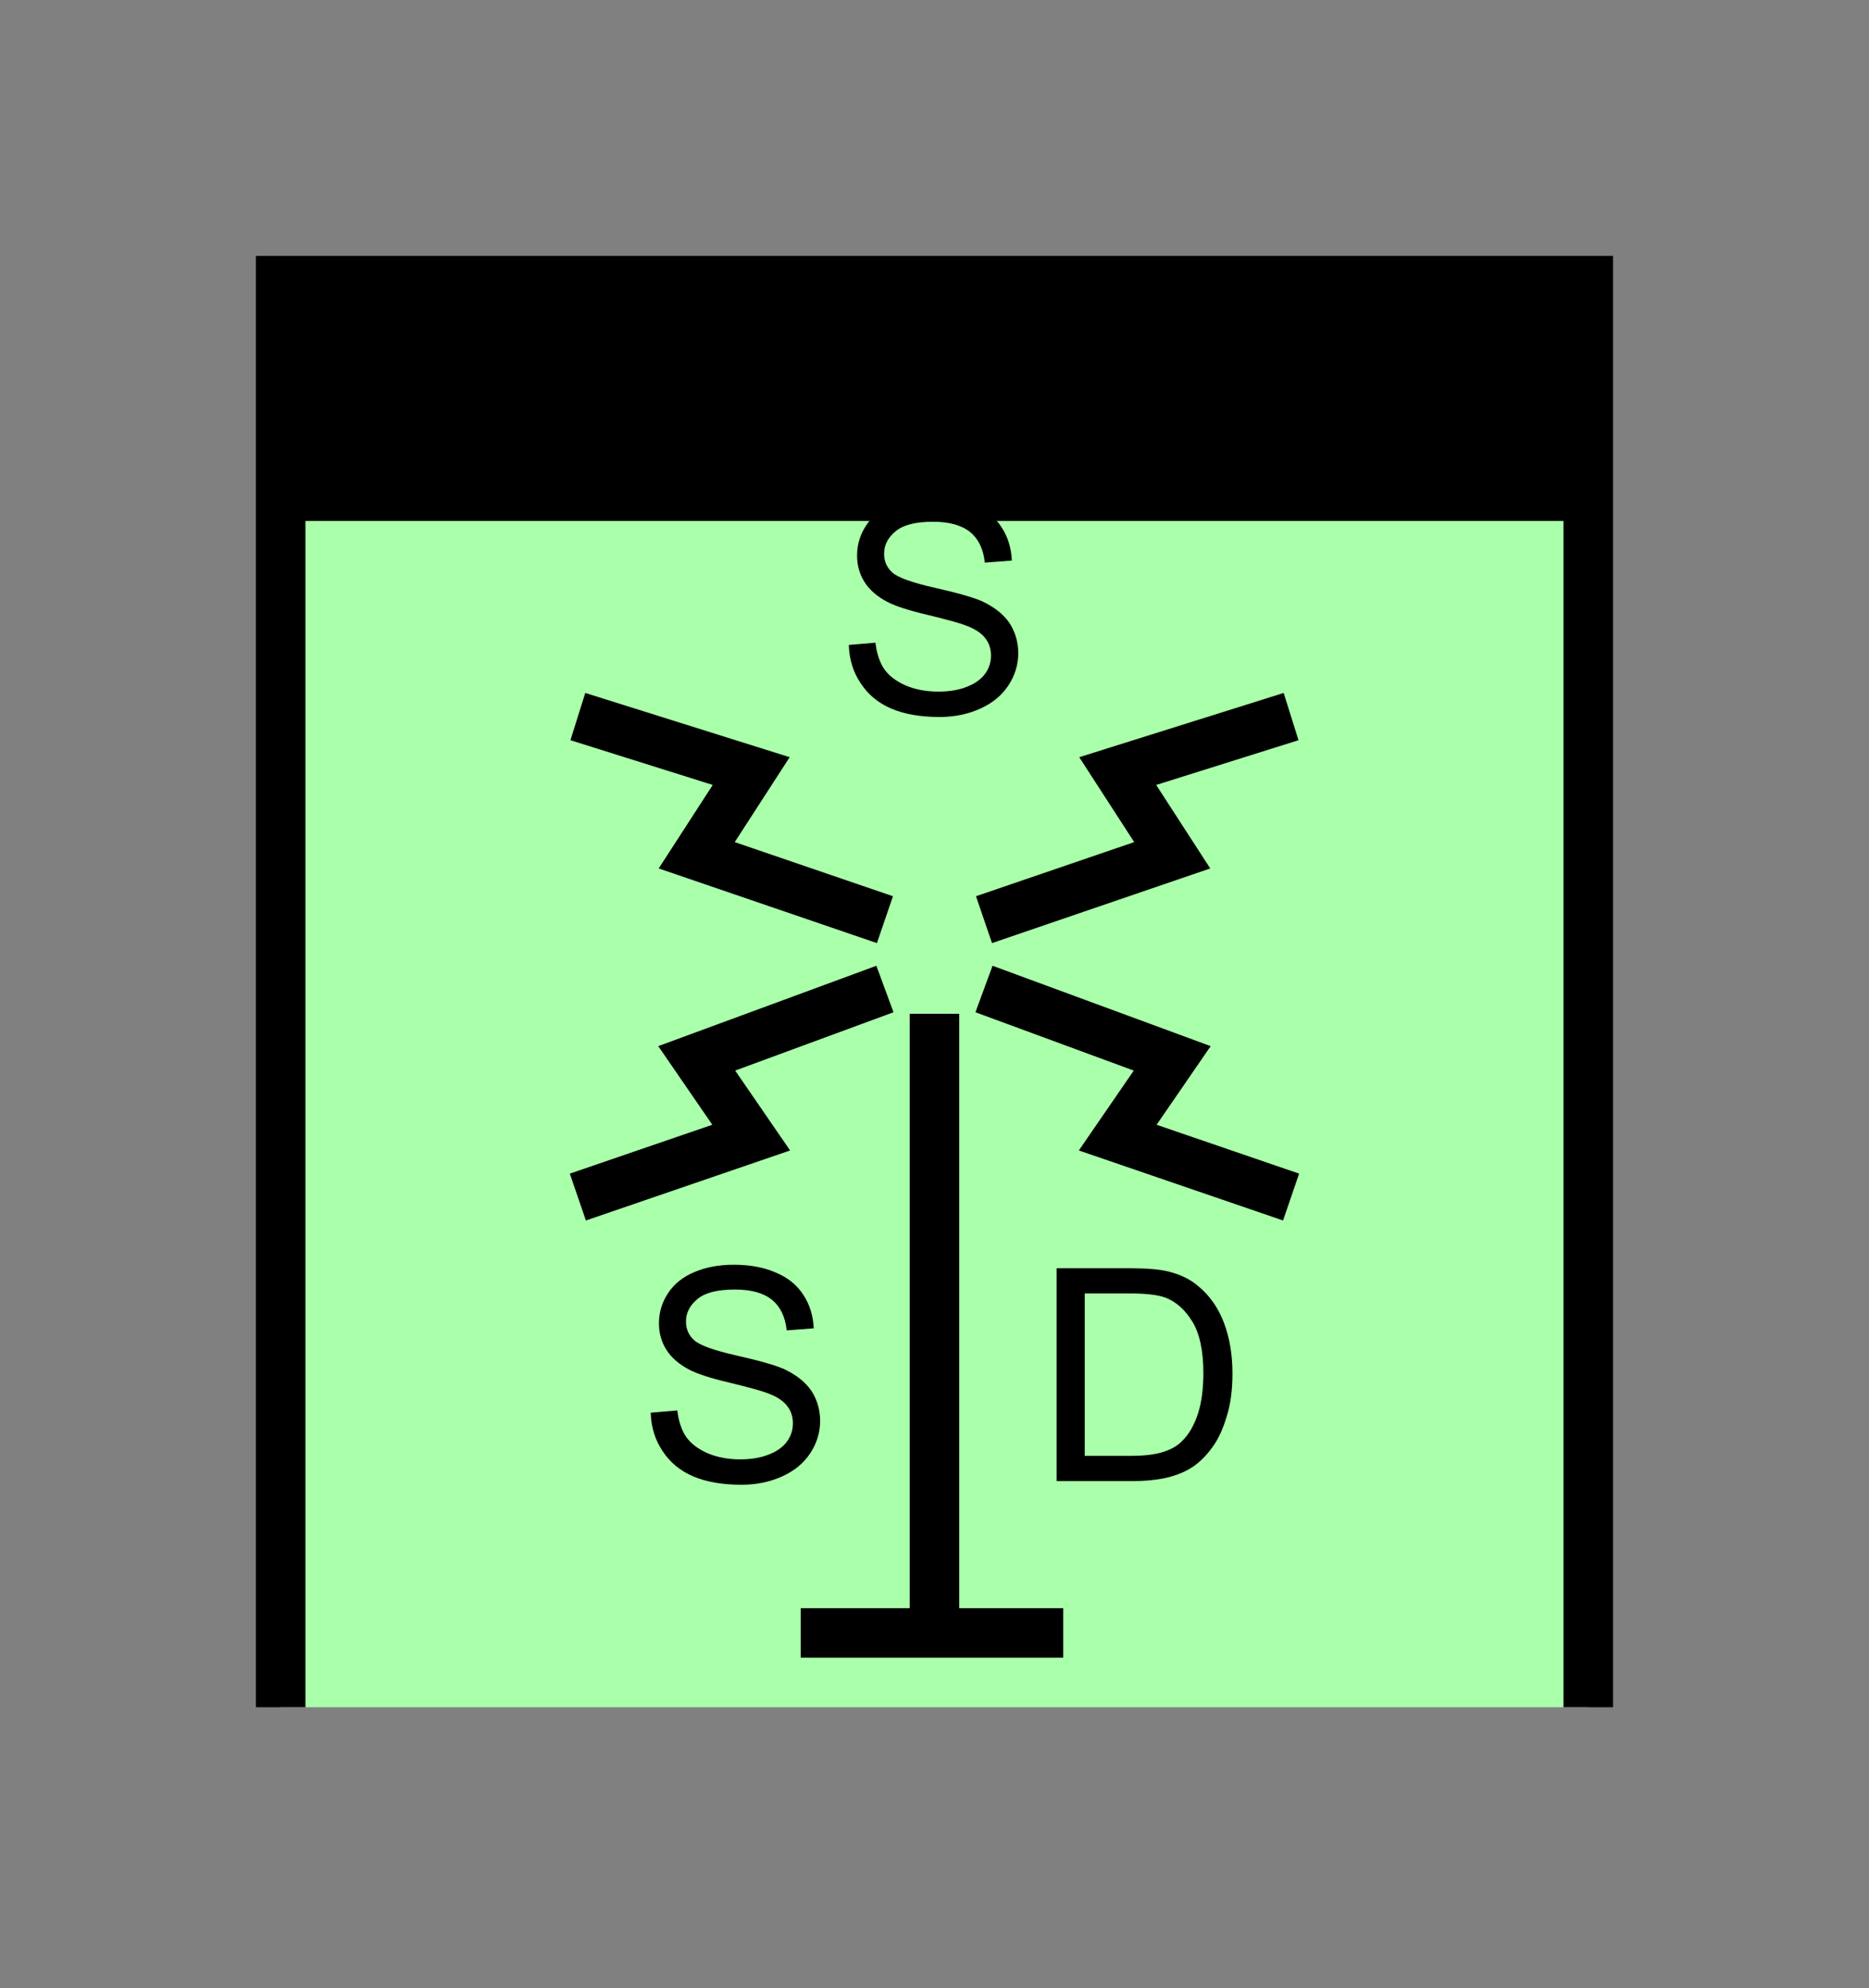 <?xml version="1.0" encoding="UTF-8" standalone="no"?>
<svg
   xmlns:dc="http://purl.org/dc/elements/1.1/"
   xmlns:cc="http://creativecommons.org/ns#"
   xmlns:rdf="http://www.w3.org/1999/02/22-rdf-syntax-ns#"
   xmlns:svg="http://www.w3.org/2000/svg"
   xmlns="http://www.w3.org/2000/svg"
   id="svg31"
   height="101.85mm"
   width="95.75mm"
   version="1.0">
  <rect width="100%" height="100%" fill="#808080" stroke="none"/>
  <defs
     id="defs3">
    <pattern
       y="0"
       x="0"
       height="6"
       width="6"
       patternUnits="userSpaceOnUse"
       id="EMFhbasepattern" />
  </defs>
  <path
     id="path5"
     d="  M 54.345,54.345   L 54.345,330.548   L 307.531,330.548   L 307.531,54.345   L 54.345,54.345   z "
     style="fill:#aaffaa;fill-rule:evenodd;fill-opacity:1;stroke:none;" />
  <path
     id="path7"
     d="  M 54.345,330.548   L 54.345,54.345   L 307.531,54.345   L 307.531,330.548  "
     style="fill:none;stroke:#000000;stroke-width:9.59px;stroke-linecap:butt;stroke-linejoin:miter;stroke-miterlimit:10;stroke-dasharray:none;stroke-opacity:1;" />
  <path
     id="path9"
     d="  M 53.386,54.345   L 53.386,100.379   L 306.572,100.379   L 306.572,54.345   L 53.386,54.345   z "
     style="fill:#000000;fill-rule:evenodd;fill-opacity:1;stroke:none;" />
  <path
     id="path11"
     d="  M 53.386,54.345   L 306.572,54.345   L 306.572,100.379   L 53.386,100.379   z "
     style="fill:none;stroke:#000000;stroke-width:0.959px;stroke-linecap:butt;stroke-linejoin:miter;stroke-miterlimit:10;stroke-dasharray:none;stroke-opacity:1;" />
  <path
     id="path13"
     d="  M 164.355,124.874   L 169.51,124.435   C 169.749,126.473 170.309,128.191 171.188,129.51   C 172.107,130.829 173.466,131.867 175.344,132.707   C 177.222,133.506 179.34,133.905 181.657,133.905   C 183.735,133.905 185.573,133.626 187.172,132.986   C 188.77,132.387 189.969,131.508 190.728,130.469   C 191.528,129.39 191.887,128.191 191.887,126.912   C 191.887,125.634 191.528,124.515 190.768,123.556   C 190.009,122.557 188.77,121.758 187.052,121.118   C 185.973,120.679 183.496,119.999 179.739,119.08   C 175.943,118.201 173.306,117.322 171.787,116.523   C 169.829,115.484 168.351,114.205 167.392,112.687   C 166.433,111.168 165.953,109.45 165.953,107.572   C 165.953,105.494 166.513,103.536 167.711,101.738   C 168.87,99.94 170.629,98.541 172.866,97.622   C 175.144,96.663 177.661,96.223 180.419,96.223   C 183.496,96.223 186.173,96.703 188.491,97.702   C 190.848,98.661 192.646,100.099 193.885,102.017   C 195.164,103.936 195.803,106.093 195.923,108.531   L 190.688,108.931   C 190.409,106.293 189.45,104.335 187.851,103.016   C 186.213,101.698 183.815,101.018 180.658,101.018   C 177.342,101.018 174.944,101.618 173.466,102.817   C 171.947,104.055 171.188,105.494 171.188,107.212   C 171.188,108.691 171.707,109.89 172.786,110.849   C 173.825,111.808 176.583,112.807 181.018,113.806   C 185.454,114.805 188.491,115.684 190.129,116.403   C 192.526,117.522 194.285,118.92 195.444,120.599   C 196.562,122.317 197.162,124.275 197.162,126.473   C 197.162,128.671 196.522,130.749 195.284,132.667   C 194.005,134.625 192.207,136.103 189.849,137.182   C 187.492,138.261 184.854,138.82 181.937,138.82   C 178.181,138.82 175.064,138.261 172.547,137.182   C 170.029,136.103 168.071,134.465 166.633,132.267   C 165.194,130.109 164.435,127.632 164.355,124.874   z "
     style="fill:#000000;fill-rule:evenodd;fill-opacity:1;stroke:none;" />
  <path
     id="path15"
     d="  M 155.044,316.162   L 205.873,316.162  "
     style="fill:none;stroke:#000000;stroke-width:9.59px;stroke-linecap:butt;stroke-linejoin:miter;stroke-miterlimit:10;stroke-dasharray:none;stroke-opacity:1;" />
  <path
     id="path17"
     d="  M 180.938,316.162   L 180.938,196.283  "
     style="fill:none;stroke:#000000;stroke-width:9.59px;stroke-linecap:butt;stroke-linejoin:miter;stroke-miterlimit:10;stroke-dasharray:none;stroke-opacity:1;" />
  <path
     id="path19"
     d="  M 171.348,178.061   L 134.904,165.594   L 145.454,149.29   L 111.888,138.741  "
     style="fill:none;stroke:#000000;stroke-width:9.59px;stroke-linecap:butt;stroke-linejoin:miter;stroke-miterlimit:10;stroke-dasharray:none;stroke-opacity:1;" />
  <path
     id="path21"
     d="  M 190.529,178.061   L 226.972,165.594   L 216.422,149.29   L 249.989,138.741  "
     style="fill:none;stroke:#000000;stroke-width:9.59px;stroke-linecap:butt;stroke-linejoin:miter;stroke-miterlimit:10;stroke-dasharray:none;stroke-opacity:1;" />
  <path
     id="path23"
     d="  M 171.348,191.488   L 134.904,204.914   L 145.454,220.259   L 111.888,231.767  "
     style="fill:none;stroke:#000000;stroke-width:9.59px;stroke-linecap:butt;stroke-linejoin:miter;stroke-miterlimit:10;stroke-dasharray:none;stroke-opacity:1;" />
  <path
     id="path25"
     d="  M 190.529,191.488   L 226.972,204.914   L 216.422,220.259   L 249.989,231.767  "
     style="fill:none;stroke:#000000;stroke-width:9.59px;stroke-linecap:butt;stroke-linejoin:miter;stroke-miterlimit:10;stroke-dasharray:none;stroke-opacity:1;" />
  <path
     id="path27"
     d="  M 125.993,273.525   L 131.148,273.086   C 131.388,275.123 131.947,276.842 132.827,278.16   C 133.746,279.479 135.104,280.518 136.982,281.357   C 138.86,282.156 140.978,282.556 143.296,282.556   C 145.374,282.556 147.212,282.276 148.81,281.637   C 150.409,281.038 151.608,280.158 152.367,279.119   C 153.166,278.041 153.526,276.842 153.526,275.563   C 153.526,274.284 153.166,273.165 152.407,272.206   C 151.648,271.207 150.409,270.408 148.691,269.769   C 147.612,269.329 145.134,268.65 141.378,267.731   C 137.582,266.852 134.944,265.973 133.426,265.173   C 131.468,264.135 129.989,262.856 129.03,261.337   C 128.071,259.819 127.592,258.101 127.592,256.222   C 127.592,254.145 128.151,252.187 129.35,250.388   C 130.509,248.59 132.267,247.192 134.505,246.272   C 136.783,245.313 139.3,244.874 142.057,244.874   C 145.134,244.874 147.811,245.353 150.129,246.352   C 152.487,247.311 154.285,248.75 155.524,250.668   C 156.802,252.586 157.442,254.744 157.562,257.182   L 152.327,257.581   C 152.047,254.944 151.088,252.986 149.49,251.667   C 147.851,250.348 145.454,249.669 142.297,249.669   C 138.98,249.669 136.583,250.268 135.104,251.467   C 133.586,252.706 132.827,254.145 132.827,255.863   C 132.827,257.341 133.346,258.54 134.425,259.499   C 135.464,260.458 138.221,261.457 142.657,262.456   C 147.092,263.455 150.129,264.334 151.767,265.054   C 154.165,266.172 155.923,267.571 157.082,269.249   C 158.201,270.968 158.8,272.926 158.8,275.123   C 158.8,277.321 158.161,279.399 156.922,281.317   C 155.644,283.275 153.845,284.754 151.488,285.833   C 149.13,286.912 146.493,287.471 143.576,287.471   C 139.819,287.471 136.703,286.912 134.185,285.833   C 131.668,284.754 129.71,283.115 128.271,280.918   C 126.833,278.76 126.073,276.282 125.993,273.525   z "
     style="fill:#000000;fill-rule:evenodd;fill-opacity:1;stroke:none;" />
  <path
     id="path29"
     d="  M 204.594,286.752   L 204.594,245.553   L 218.78,245.553   C 221.977,245.553 224.414,245.753 226.093,246.153   C 228.45,246.712 230.488,247.671 232.127,249.11   C 234.324,250.948 235.923,253.305 237.002,256.143   C 238.081,259.02 238.64,262.256 238.64,265.933   C 238.64,269.05 238.281,271.847 237.521,274.244   C 236.802,276.682 235.883,278.68 234.724,280.238   C 233.565,281.837 232.327,283.075 230.968,283.995   C 229.609,284.914 227.971,285.593 226.053,286.072   C 224.135,286.512 221.937,286.752 219.459,286.752   z  M 210.029,281.877   L 218.82,281.877   C 221.537,281.877 223.655,281.637 225.214,281.117   C 226.772,280.638 228.011,279.919 228.89,279   C 230.209,277.721 231.208,275.963 231.927,273.805   C 232.646,271.607 233.006,268.97 233.006,265.853   C 233.006,261.537 232.287,258.22 230.888,255.903   C 229.489,253.625 227.771,252.067 225.733,251.267   C 224.255,250.708 221.937,250.428 218.7,250.428   L 210.029,250.428   z "
     style="fill:#000000;fill-rule:evenodd;fill-opacity:1;stroke:none;" />
</svg>
